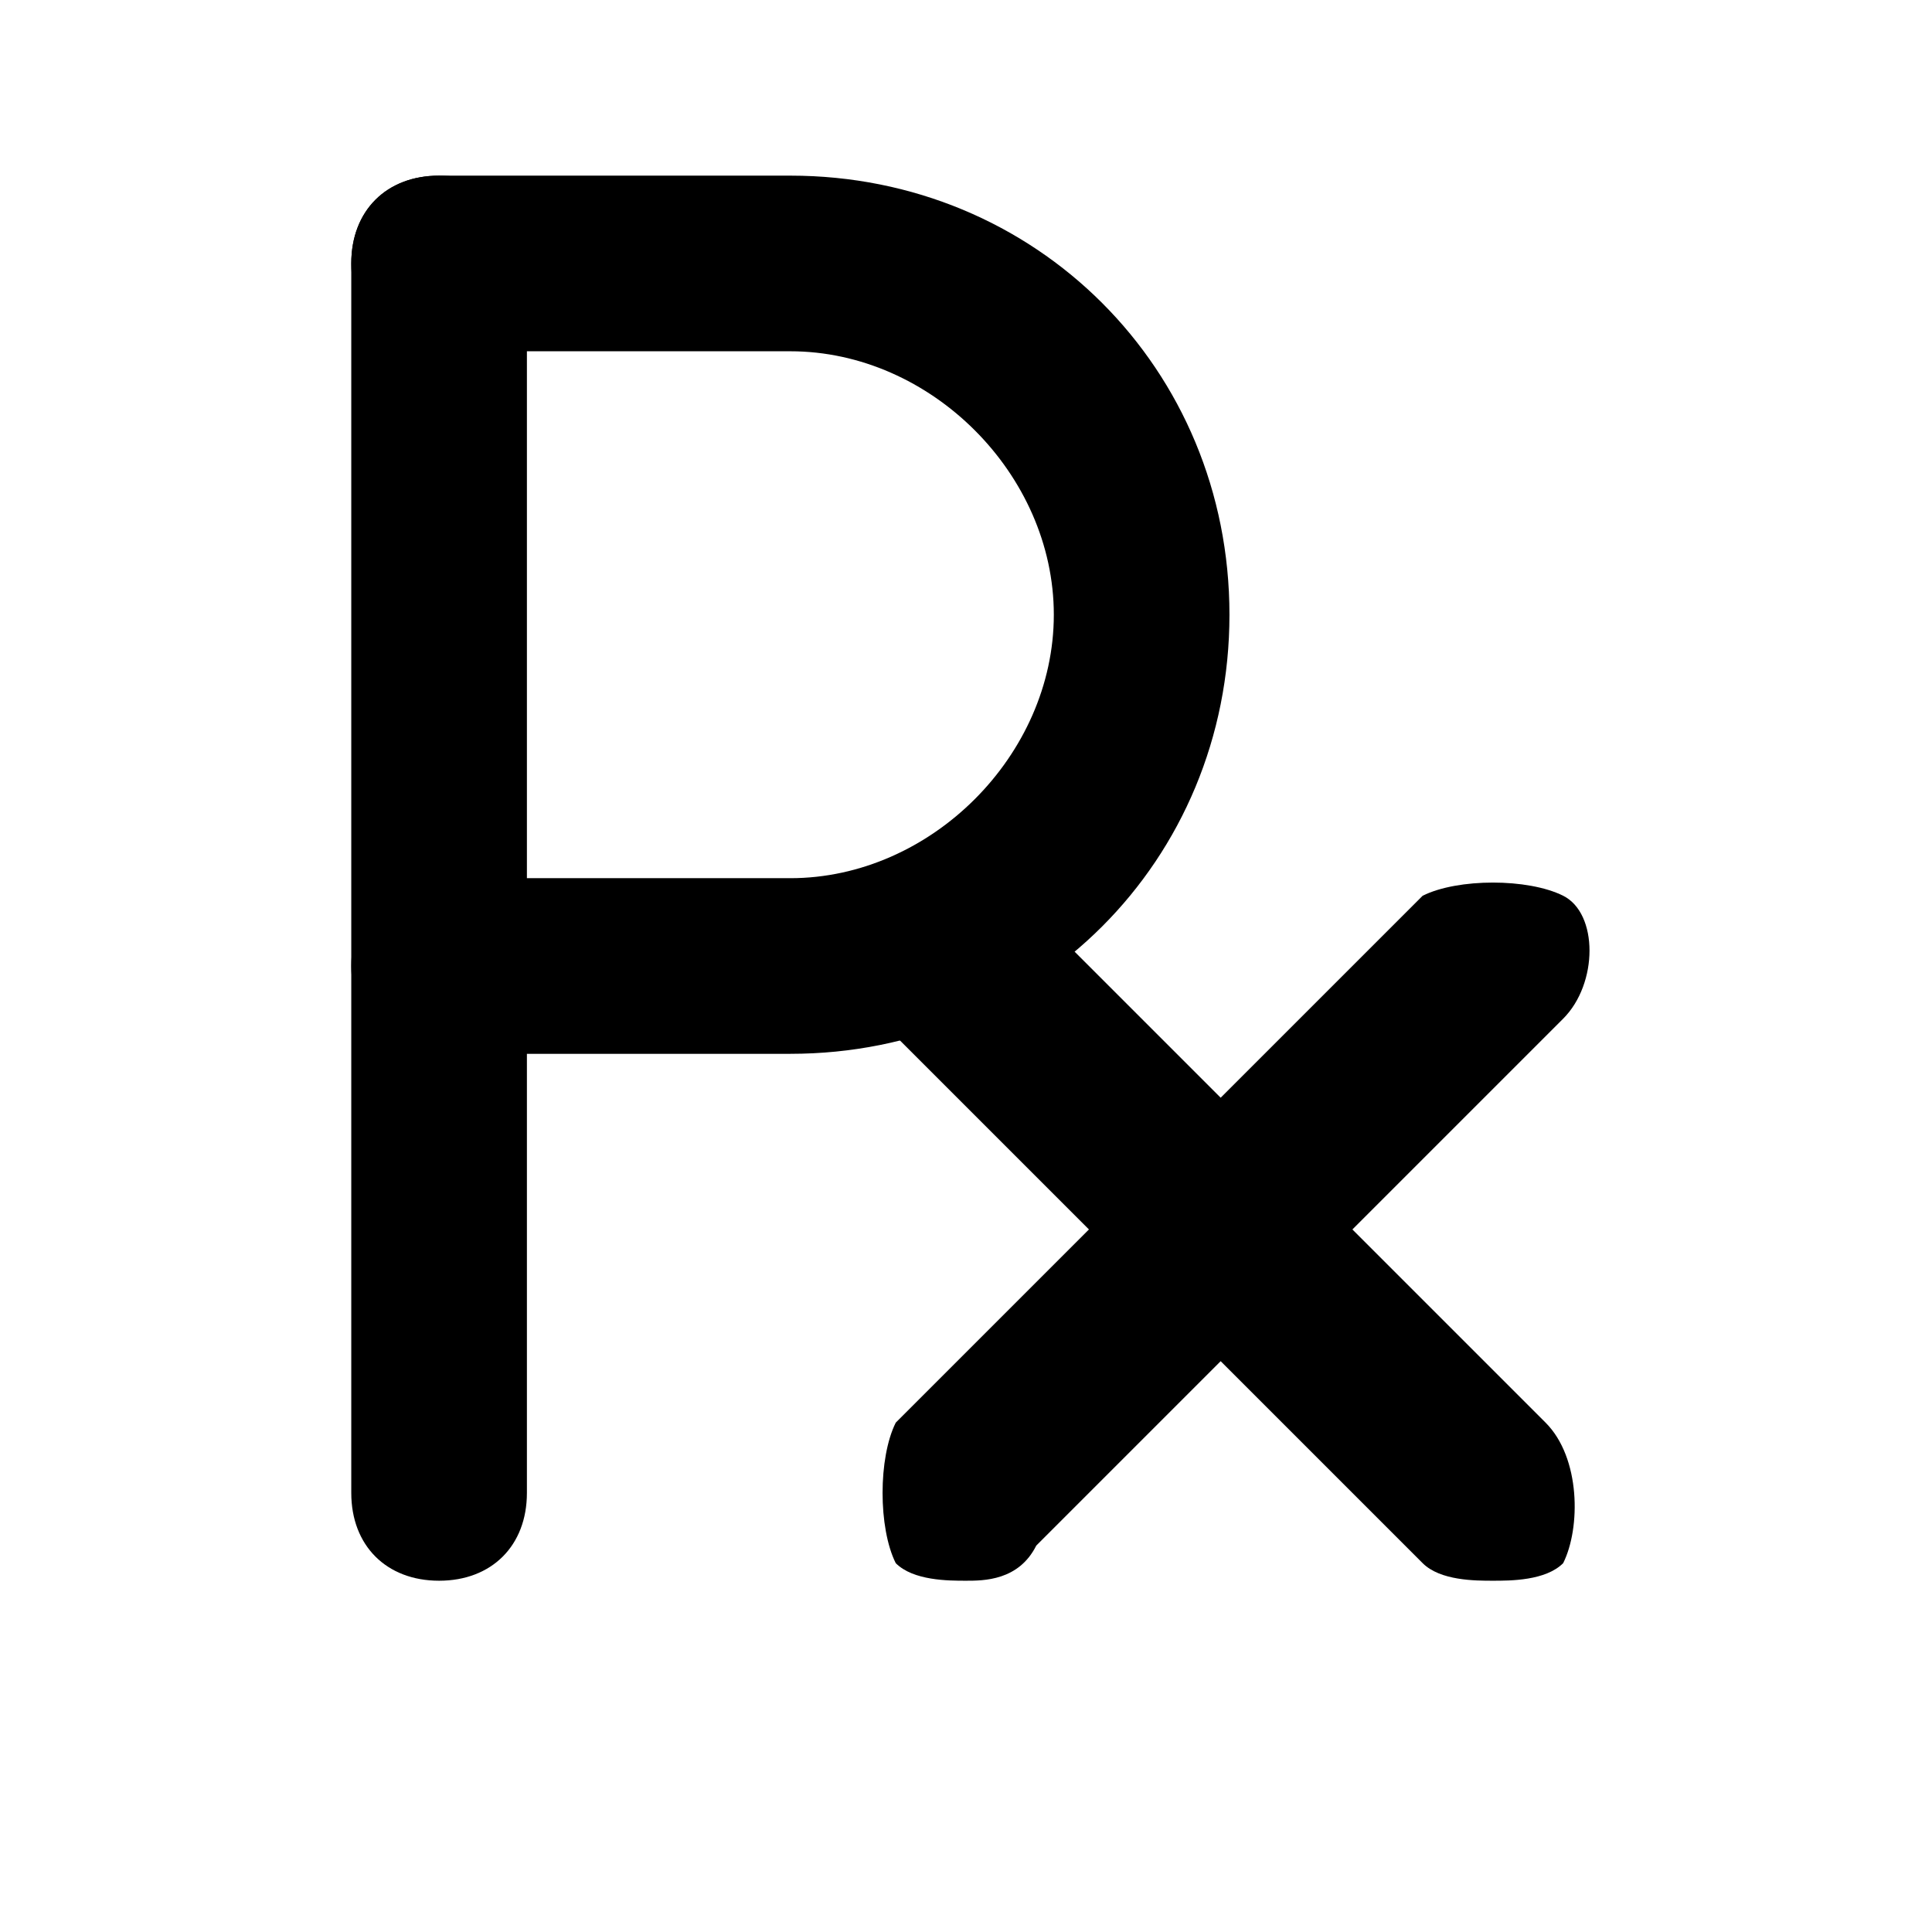 <?xml version="1.0" encoding="utf-8"?>
<!-- Generator: Adobe Illustrator 18.1.1, SVG Export Plug-In . SVG Version: 6.00 Build 0)  -->
<!DOCTYPE svg PUBLIC "-//W3C//DTD SVG 1.1//EN" "http://www.w3.org/Graphics/SVG/1.1/DTD/svg11.dtd">
<svg version="1.1" id="Layer_1" xmlns="http://www.w3.org/2000/svg" xmlns:xlink="http://www.w3.org/1999/xlink" x="0px" y="0px"
	 viewBox="0 0 11 11" enable-background="new 0 0 11 11" xml:space="preserve">
<g>
	<path d="M5.5,9C5.4,9,5.2,9,5.1,8.9C5,8.7,5,8.3,5.1,8.1l3-3C8.3,5,8.7,5,8.9,5.1s0.2,0.5,0,0.7l-3,3C5.8,9,5.6,9,5.5,9z"/>
</g>
<g>
	<path d="M8.5,9C8.4,9,8.2,9,8.1,8.9l-3-3C5,5.7,5,5.3,5.1,5.1s0.5-0.2,0.7,0l3,3C9,8.3,9,8.7,8.9,8.9C8.8,9,8.6,9,8.5,9z"/>
</g>
<g>
	<path d="M2.5,9C2.2,9,2,8.8,2,8.5v-7C2,1.2,2.2,1,2.5,1S3,1.2,3,1.5v7C3,8.8,2.8,9,2.5,9z"/>
</g>
<g>
	<path d="M4.5,6h-2C2.2,6,2,5.8,2,5.5S2.2,5,2.5,5h2C5.3,5,6,4.3,6,3.5C6,2.7,5.3,2,4.5,2h-2C2.2,2,2,1.8,2,1.5S2.2,1,2.5,1h2
		C5.9,1,7,2.1,7,3.5S5.9,6,4.5,6z"/>
</g>
</svg>
